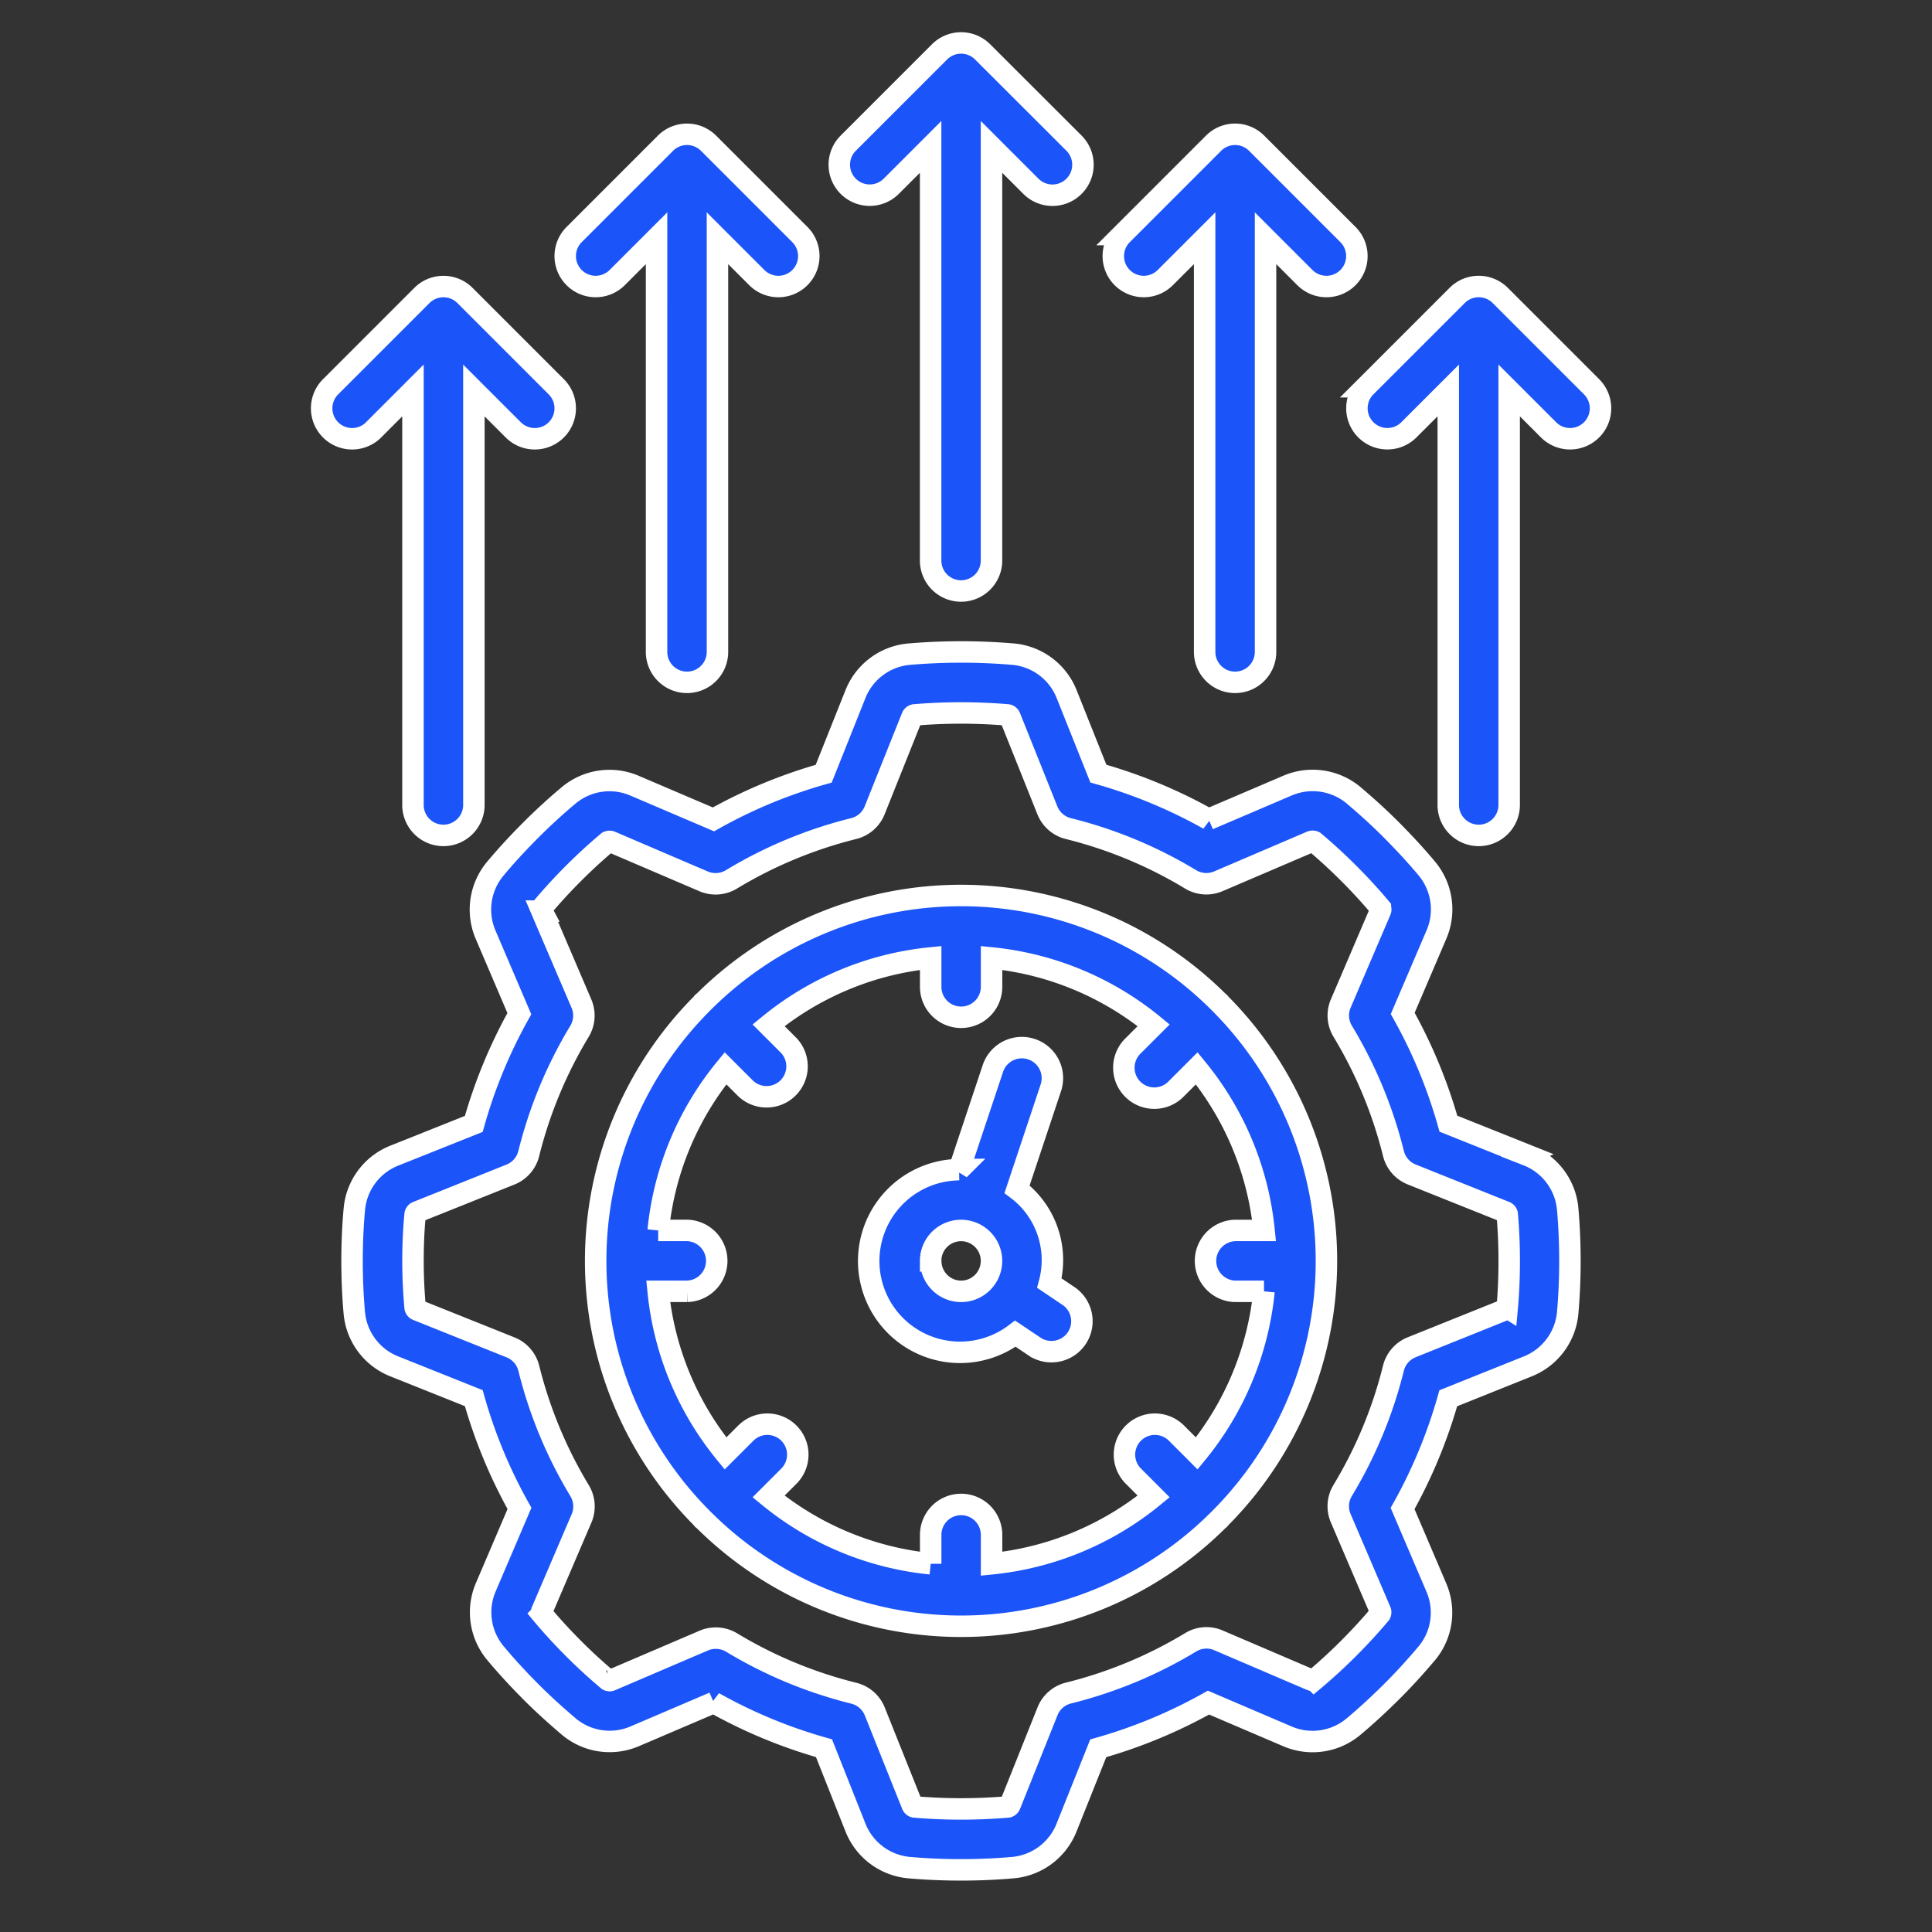 <?xml version="1.0" encoding="UTF-8"?> <svg xmlns="http://www.w3.org/2000/svg" xmlns:xlink="http://www.w3.org/1999/xlink" width="90" height="90" viewBox="0 0 90 90"><rect x="0" y="0" width="90" height="90" fill="#333333" stroke="none"/><defs><clipPath id="clip-path"><rect id="Rectangle_18" data-name="Rectangle 18" width="90" height="90" transform="translate(206 824)" fill="#fff" stroke="#707070" stroke-width="1"></rect></clipPath></defs><g id="Mask_Group_18" data-name="Mask Group 18" transform="translate(-206 -824)" clip-path="url(#clip-path)"><g id="Group_250" data-name="Group 250" transform="translate(-277.286 -305.898)"><path id="Path_350" data-name="Path 350" d="M218.082,210.135l-3.681-1.472h0a23.487,23.487,0,0,0-2.128-5.136l1.56-3.648h0a2.969,2.969,0,0,0-.426-3.089c-.5-.6-1.056-1.2-1.644-1.793s-1.191-1.134-1.795-1.646h0a2.977,2.977,0,0,0-3.086-.426l-3.65,1.56a23.484,23.484,0,0,0-5.136-2.128l-1.472-3.688a2.969,2.969,0,0,0-2.489-1.877,28.665,28.665,0,0,0-4.863,0,2.971,2.971,0,0,0-2.5,1.88l-1.472,3.688a23.511,23.511,0,0,0-5.136,2.128l-3.653-1.56h0a2.962,2.962,0,0,0-3.083.434c-.6.5-1.206,1.056-1.795,1.646s-1.145,1.194-1.646,1.795h0a2.969,2.969,0,0,0-.425,3.085l1.56,3.651A23.483,23.483,0,0,0,169,208.674l-3.688,1.472a2.966,2.966,0,0,0-1.875,2.488c-.072.772-.108,1.59-.108,2.421s.036,1.65.106,2.433h0a2.965,2.965,0,0,0,1.879,2.488L169,221.449h0a23.43,23.43,0,0,0,2.128,5.136l-1.56,3.65h0a2.966,2.966,0,0,0,.435,3.086c.5.6,1.053,1.2,1.644,1.795s1.193,1.134,1.795,1.646h0a2.963,2.963,0,0,0,3.086.426l3.65-1.56h0a23.433,23.433,0,0,0,5.136,2.128l1.462,3.685a2.972,2.972,0,0,0,2.491,1.877c.783.069,1.6.105,2.43.105s1.647-.036,2.433-.105a2.972,2.972,0,0,0,2.488-1.877l1.472-3.681a23.571,23.571,0,0,0,5.136-2.128l3.648,1.56a2.965,2.965,0,0,0,3.089-.426c.6-.5,1.2-1.056,1.793-1.644s1.134-1.191,1.646-1.795a2.961,2.961,0,0,0,.425-3.085l-1.56-3.651h0a23.55,23.55,0,0,0,2.128-5.136l3.685-1.478a2.973,2.973,0,0,0,1.877-2.489c.069-.784.105-1.6.105-2.431s-.036-1.647-.105-2.433a2.97,2.97,0,0,0-1.877-2.488Zm-.949,7.092h0a.154.154,0,0,1-.105.108l-4.336,1.743a1.419,1.419,0,0,0-.851.975,20.6,20.6,0,0,1-2.367,5.7,1.416,1.416,0,0,0-.088,1.291l1.844,4.309a.165.165,0,0,1,0,.142c-.451.538-.946,1.077-1.475,1.607s-1.07,1.024-1.606,1.474a.171.171,0,0,1-.152,0l-4.306-1.844a1.408,1.408,0,0,0-1.291.088,20.6,20.6,0,0,1-5.7,2.367,1.417,1.417,0,0,0-.974.851l-1.739,4.349a.157.157,0,0,1-.106.105,25.661,25.661,0,0,1-4.356,0,.16.16,0,0,1-.109-.105l-1.736-4.341a1.418,1.418,0,0,0-.976-.851,20.6,20.6,0,0,1-5.7-2.366,1.42,1.42,0,0,0-.734-.2,1.392,1.392,0,0,0-.559.115l-4.308,1.844a.154.154,0,0,1-.149,0c-.536-.448-1.077-.943-1.607-1.474s-1.027-1.072-1.472-1.606h0a.164.164,0,0,1,0-.152l1.844-4.306h0a1.419,1.419,0,0,0-.09-1.291,20.624,20.624,0,0,1-2.366-5.7,1.42,1.42,0,0,0-.851-.975l-4.344-1.74a.153.153,0,0,1-.1-.108c-.064-.7-.1-1.431-.1-2.178s.031-1.479.1-2.178h0a.153.153,0,0,1,.1-.108l4.34-1.738a1.417,1.417,0,0,0,.851-.974,20.634,20.634,0,0,1,2.366-5.7,1.419,1.419,0,0,0,.089-1.291l-1.844-4.308a.16.16,0,0,1,0-.15c.445-.533.94-1.074,1.472-1.606s1.071-1.025,1.606-1.474a.171.171,0,0,1,.152,0l4.306,1.844h0a1.418,1.418,0,0,0,1.292-.09,20.611,20.611,0,0,1,5.7-2.369,1.418,1.418,0,0,0,.976-.851l1.736-4.342h0a.159.159,0,0,1,.108-.1,25.661,25.661,0,0,1,4.356,0,.154.154,0,0,1,.107.1l1.738,4.342a1.42,1.42,0,0,0,.975.851,20.581,20.581,0,0,1,5.7,2.367,1.418,1.418,0,0,0,1.292.088L208,195.525a.175.175,0,0,1,.15,0c.538.451,1.077.946,1.607,1.475s1.024,1.07,1.474,1.606h0a.167.167,0,0,1,0,.152l-1.844,4.306a1.419,1.419,0,0,0,.088,1.291,20.6,20.6,0,0,1,2.367,5.7,1.419,1.419,0,0,0,.851.975l4.342,1.738a.156.156,0,0,1,.105.106c.062.7.094,1.434.094,2.179s-.03,1.479-.093,2.179Z" transform="translate(336.357 973.58)" fill="#1b54f8" stroke="#fff" stroke-width="1"></path><path id="Path_351" data-name="Path 351" d="M267.056,266.321c-.013-.013-.03-.017-.043-.03h0a16.987,16.987,0,0,0-23.984,0c-.014.013-.031.015-.044.03s-.017.03-.03.044h0a16.986,16.986,0,0,0,0,23.983c.013.014.015.031.03.044s.03.017.044.03h0a16.987,16.987,0,0,0,23.984,0c.013-.013.03-.017.043-.03s.017-.03.03-.043a16.989,16.989,0,0,0,0-23.985.245.245,0,0,0-.03-.043Zm.731,13.454h1.346A14.116,14.116,0,0,1,266,287.326l-.946-.946h0a1.418,1.418,0,0,0-2.006,2.005l.946.946a14.12,14.12,0,0,1-7.552,3.136v-1.346a1.418,1.418,0,1,0-2.836,0v1.346a14.111,14.111,0,0,1-7.552-3.136l.946-.946a1.418,1.418,0,0,0-2.006-2.005l-.946.946h0a14.1,14.1,0,0,1-3.136-7.551h1.346a1.419,1.419,0,0,0,0-2.837h-1.346a14.1,14.1,0,0,1,3.136-7.552l.946.946A1.419,1.419,0,0,0,247,268.327l-.946-.946h0a14.1,14.1,0,0,1,7.552-3.136v1.346a1.418,1.418,0,1,0,2.836,0v-1.346a14.111,14.111,0,0,1,7.552,3.136l-.946.946h0a1.419,1.419,0,1,0,2.006,2.006l.946-.946a14.115,14.115,0,0,1,3.136,7.552h-1.346a1.419,1.419,0,0,0,0,2.837Z" transform="translate(273.035 910.278)" fill="#1b54f8" stroke="#fff" stroke-width="1"></path><path id="Path_352" data-name="Path 352" d="M330.127,318.954a4.128,4.128,0,0,0-1.506-4.373l1.574-4.725a1.42,1.42,0,0,0-2.7-.9l-1.571,4.712h0a4.255,4.255,0,1,0,2.618,7.641l.928.622a1.419,1.419,0,0,0,1.577-2.358Zm-5.532-1.036a1.418,1.418,0,1,1,1.418,1.419A1.418,1.418,0,0,1,324.6,317.918Z" transform="translate(202.043 870.717)" fill="#1b54f8" stroke="#fff" stroke-width="1"></path><path id="Path_353" data-name="Path 353" d="M156.516,81.347l1.834-1.834V98.784a1.419,1.419,0,1,0,2.837,0V79.514l1.834,1.834a1.418,1.418,0,0,0,2.006-2.005l-4.255-4.255a1.418,1.418,0,0,0-2.006,0l-4.255,4.255a1.418,1.418,0,0,0,2.006,2.005Z" transform="translate(344.174 1068.574)" fill="#1b54f8" stroke="#fff" stroke-width="1"></path><path id="Path_354" data-name="Path 354" d="M234.437,53.536a1.418,1.418,0,0,0,1.418-1.418V32.848l1.834,1.834a1.418,1.418,0,0,0,2.005-2.006l-4.255-4.255a1.418,1.418,0,0,0-2.005,0l-4.255,4.255a1.418,1.418,0,0,0,2.005,2.006l1.834-1.834V52.118a1.418,1.418,0,0,0,1.418,1.418Z" transform="translate(280.853 1108.148)" fill="#1b54f8" stroke="#fff" stroke-width="1"></path><path id="Path_355" data-name="Path 355" d="M478.112,75.084a1.418,1.418,0,0,0-2.006,0l-4.255,4.255a1.418,1.418,0,0,0,2.006,2.005l1.834-1.834V98.782a1.419,1.419,0,1,0,2.837,0V79.511l1.834,1.834a1.418,1.418,0,0,0,2.006-2.005Z" transform="translate(75.061 1068.576)" fill="#1b54f8" stroke="#fff" stroke-width="1"></path><path id="Path_356" data-name="Path 356" d="M402.437,53.536a1.418,1.418,0,0,0,1.418-1.418V32.848l1.834,1.834a1.418,1.418,0,0,0,2.005-2.006l-4.255-4.255a1.418,1.418,0,0,0-2.005,0l-4.255,4.255a1.418,1.418,0,0,0,2.005,2.006l1.834-1.834V52.118a1.418,1.418,0,0,0,1.418,1.418Z" transform="translate(138.385 1108.148)" fill="#1b54f8" stroke="#fff" stroke-width="1"></path><path id="Path_357" data-name="Path 357" d="M318.437,25.536a1.418,1.418,0,0,0,1.418-1.418V4.848l1.834,1.834A1.418,1.418,0,0,0,323.7,4.676L319.44.421a1.418,1.418,0,0,0-2.005,0l-4.255,4.255a1.418,1.418,0,0,0,2.005,2.006l1.834-1.834V24.118a1.418,1.418,0,0,0,1.418,1.418Z" transform="translate(209.619 1131.893)" fill="#1b54f8" stroke="#fff" stroke-width="1"></path></g></g></svg> 